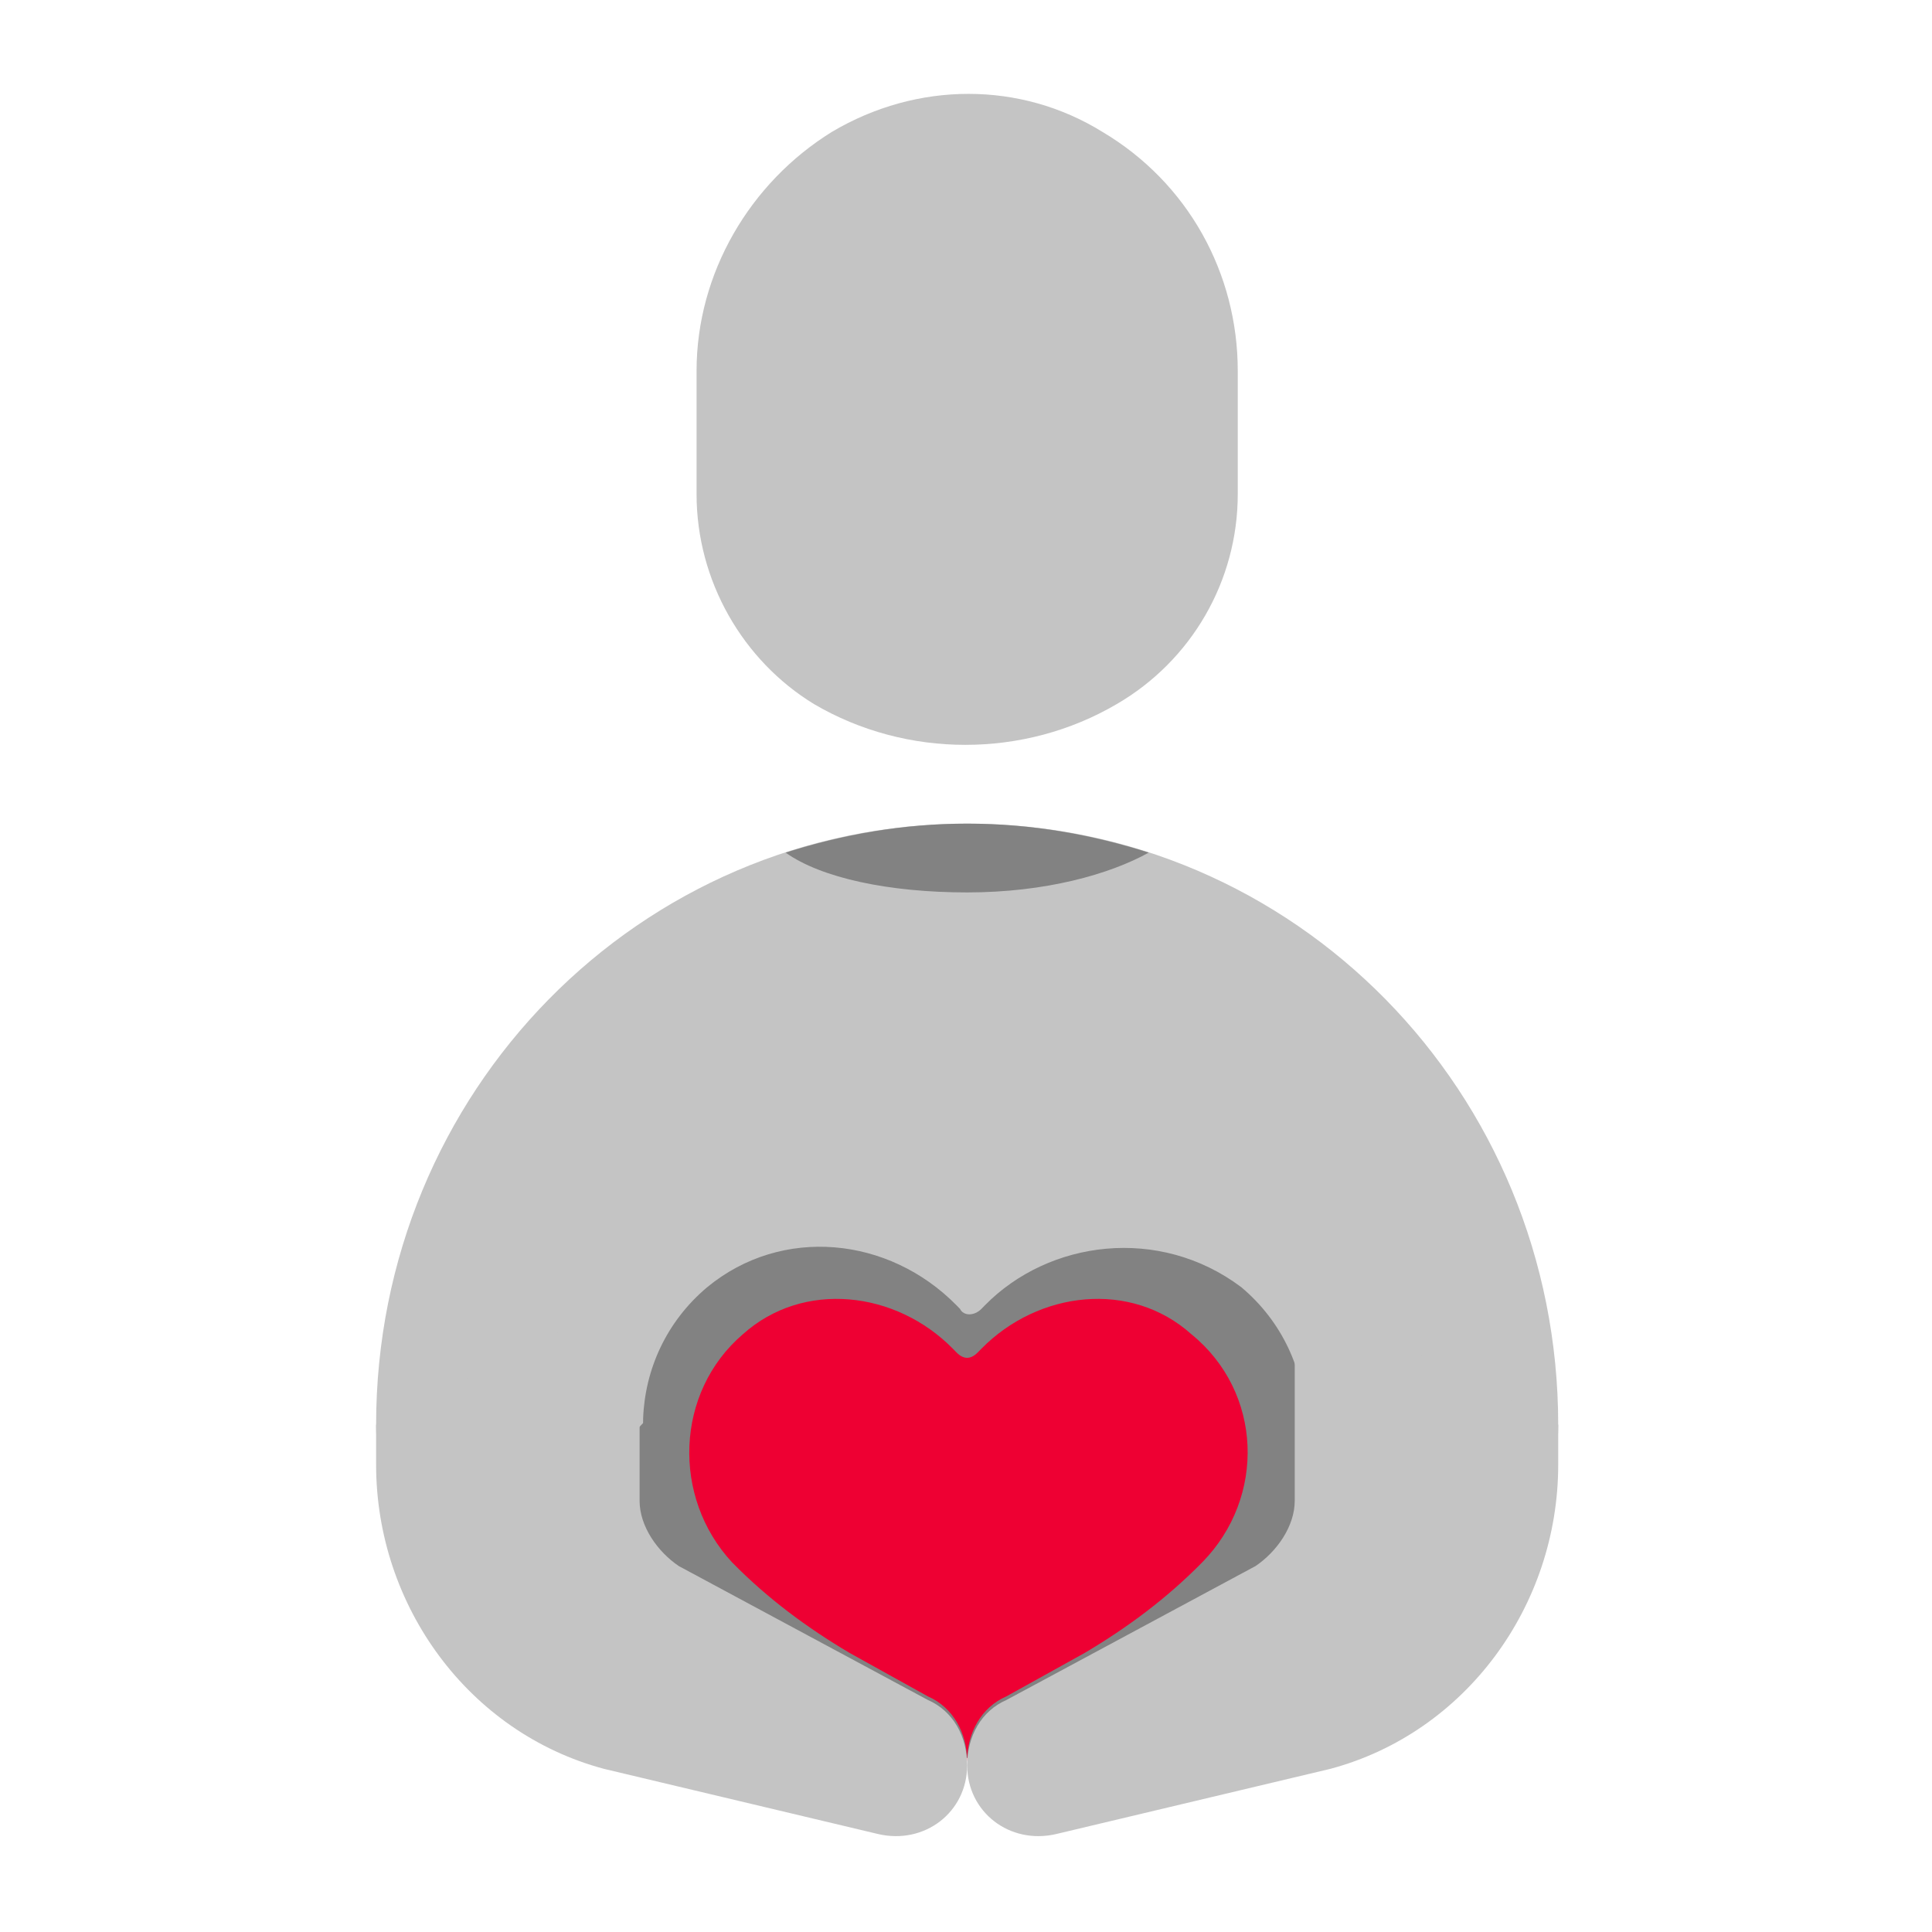 <svg width="74" height="74" viewBox="0 0 74 74" fill="none" xmlns="http://www.w3.org/2000/svg">
<path d="M47.409 18.924V14.207C47.409 10.462 45.499 6.994 42.226 5.052C39.09 3.11 35.135 3.11 31.862 5.052C28.725 6.994 26.68 10.462 26.68 14.207V18.924C26.68 22.253 28.453 25.305 31.18 26.969C34.726 29.05 39.226 29.05 42.772 26.969C45.636 25.305 47.409 22.253 47.409 18.924Z" fill="#C4C4C4"/>
<path d="M52.182 62.203H21.907C17.816 62.203 14.406 58.735 14.406 54.574C14.406 41.812 24.498 31.547 37.044 31.547C49.591 31.547 59.683 41.812 59.683 54.574C59.683 58.735 56.41 62.203 52.182 62.203Z" fill="#C4C4C4"/>
<path d="M37.725 49.995L37.589 50.134C37.316 50.411 36.907 50.411 36.771 50.134L36.635 49.995C34.043 47.36 29.952 46.944 27.088 49.302C23.952 51.937 23.815 56.654 26.679 59.567C27.088 59.983 27.497 60.399 28.043 60.815H46.59C46.999 60.399 47.544 59.983 47.954 59.567C50.818 56.654 50.681 51.937 47.544 49.302C44.408 46.944 40.18 47.498 37.725 49.995Z" fill="#828282"/>
<path d="M44.273 67.335H29.817C25.726 67.335 22.453 64.005 22.453 59.844C22.453 55.683 25.726 52.353 29.817 52.353H44.273C48.364 52.353 51.637 55.683 51.637 59.844C51.637 64.005 48.364 67.335 44.273 67.335Z" fill="#828282"/>
<path d="M24.498 57.486V49.44L14.406 54.573V56.099C14.406 61.509 17.952 66.364 23.134 67.751L33.635 70.248C35.408 70.664 37.044 69.415 37.044 67.612C37.044 66.502 36.499 65.531 35.544 65.115L25.998 59.983C25.18 59.428 24.498 58.457 24.498 57.486Z" fill="#C4C4C4"/>
<path d="M49.591 57.486V49.44L59.683 54.573V56.099C59.683 61.509 56.137 66.364 50.955 67.751L40.454 70.248C38.681 70.664 37.045 69.415 37.045 67.612C37.045 66.502 37.59 65.531 38.545 65.115L48.091 59.983C48.91 59.428 49.591 58.457 49.591 57.486Z" fill="#C4C4C4"/>
<path d="M38.543 64.977L41.544 63.312C43.18 62.341 44.68 61.232 46.044 59.845C48.499 57.348 48.362 53.325 45.635 51.106C43.316 49.025 39.771 49.441 37.589 51.66L37.452 51.799C37.18 52.077 36.907 52.077 36.634 51.799L36.498 51.66C34.316 49.441 30.77 49.025 28.452 51.106C25.861 53.325 25.724 57.348 28.043 59.845C29.406 61.232 30.906 62.341 32.543 63.312L35.543 64.977C36.498 65.393 37.043 66.364 37.043 67.474C37.043 66.364 37.589 65.393 38.543 64.977Z" fill="#EE0033"/>
<path d="M30.09 32.657C31.454 33.628 34.045 34.182 37.045 34.182C40.045 34.182 42.5 33.489 44 32.657C41.818 31.963 39.5 31.547 37.045 31.547C34.59 31.547 32.272 31.963 30.09 32.657Z" fill="#828282"/>
</svg>
